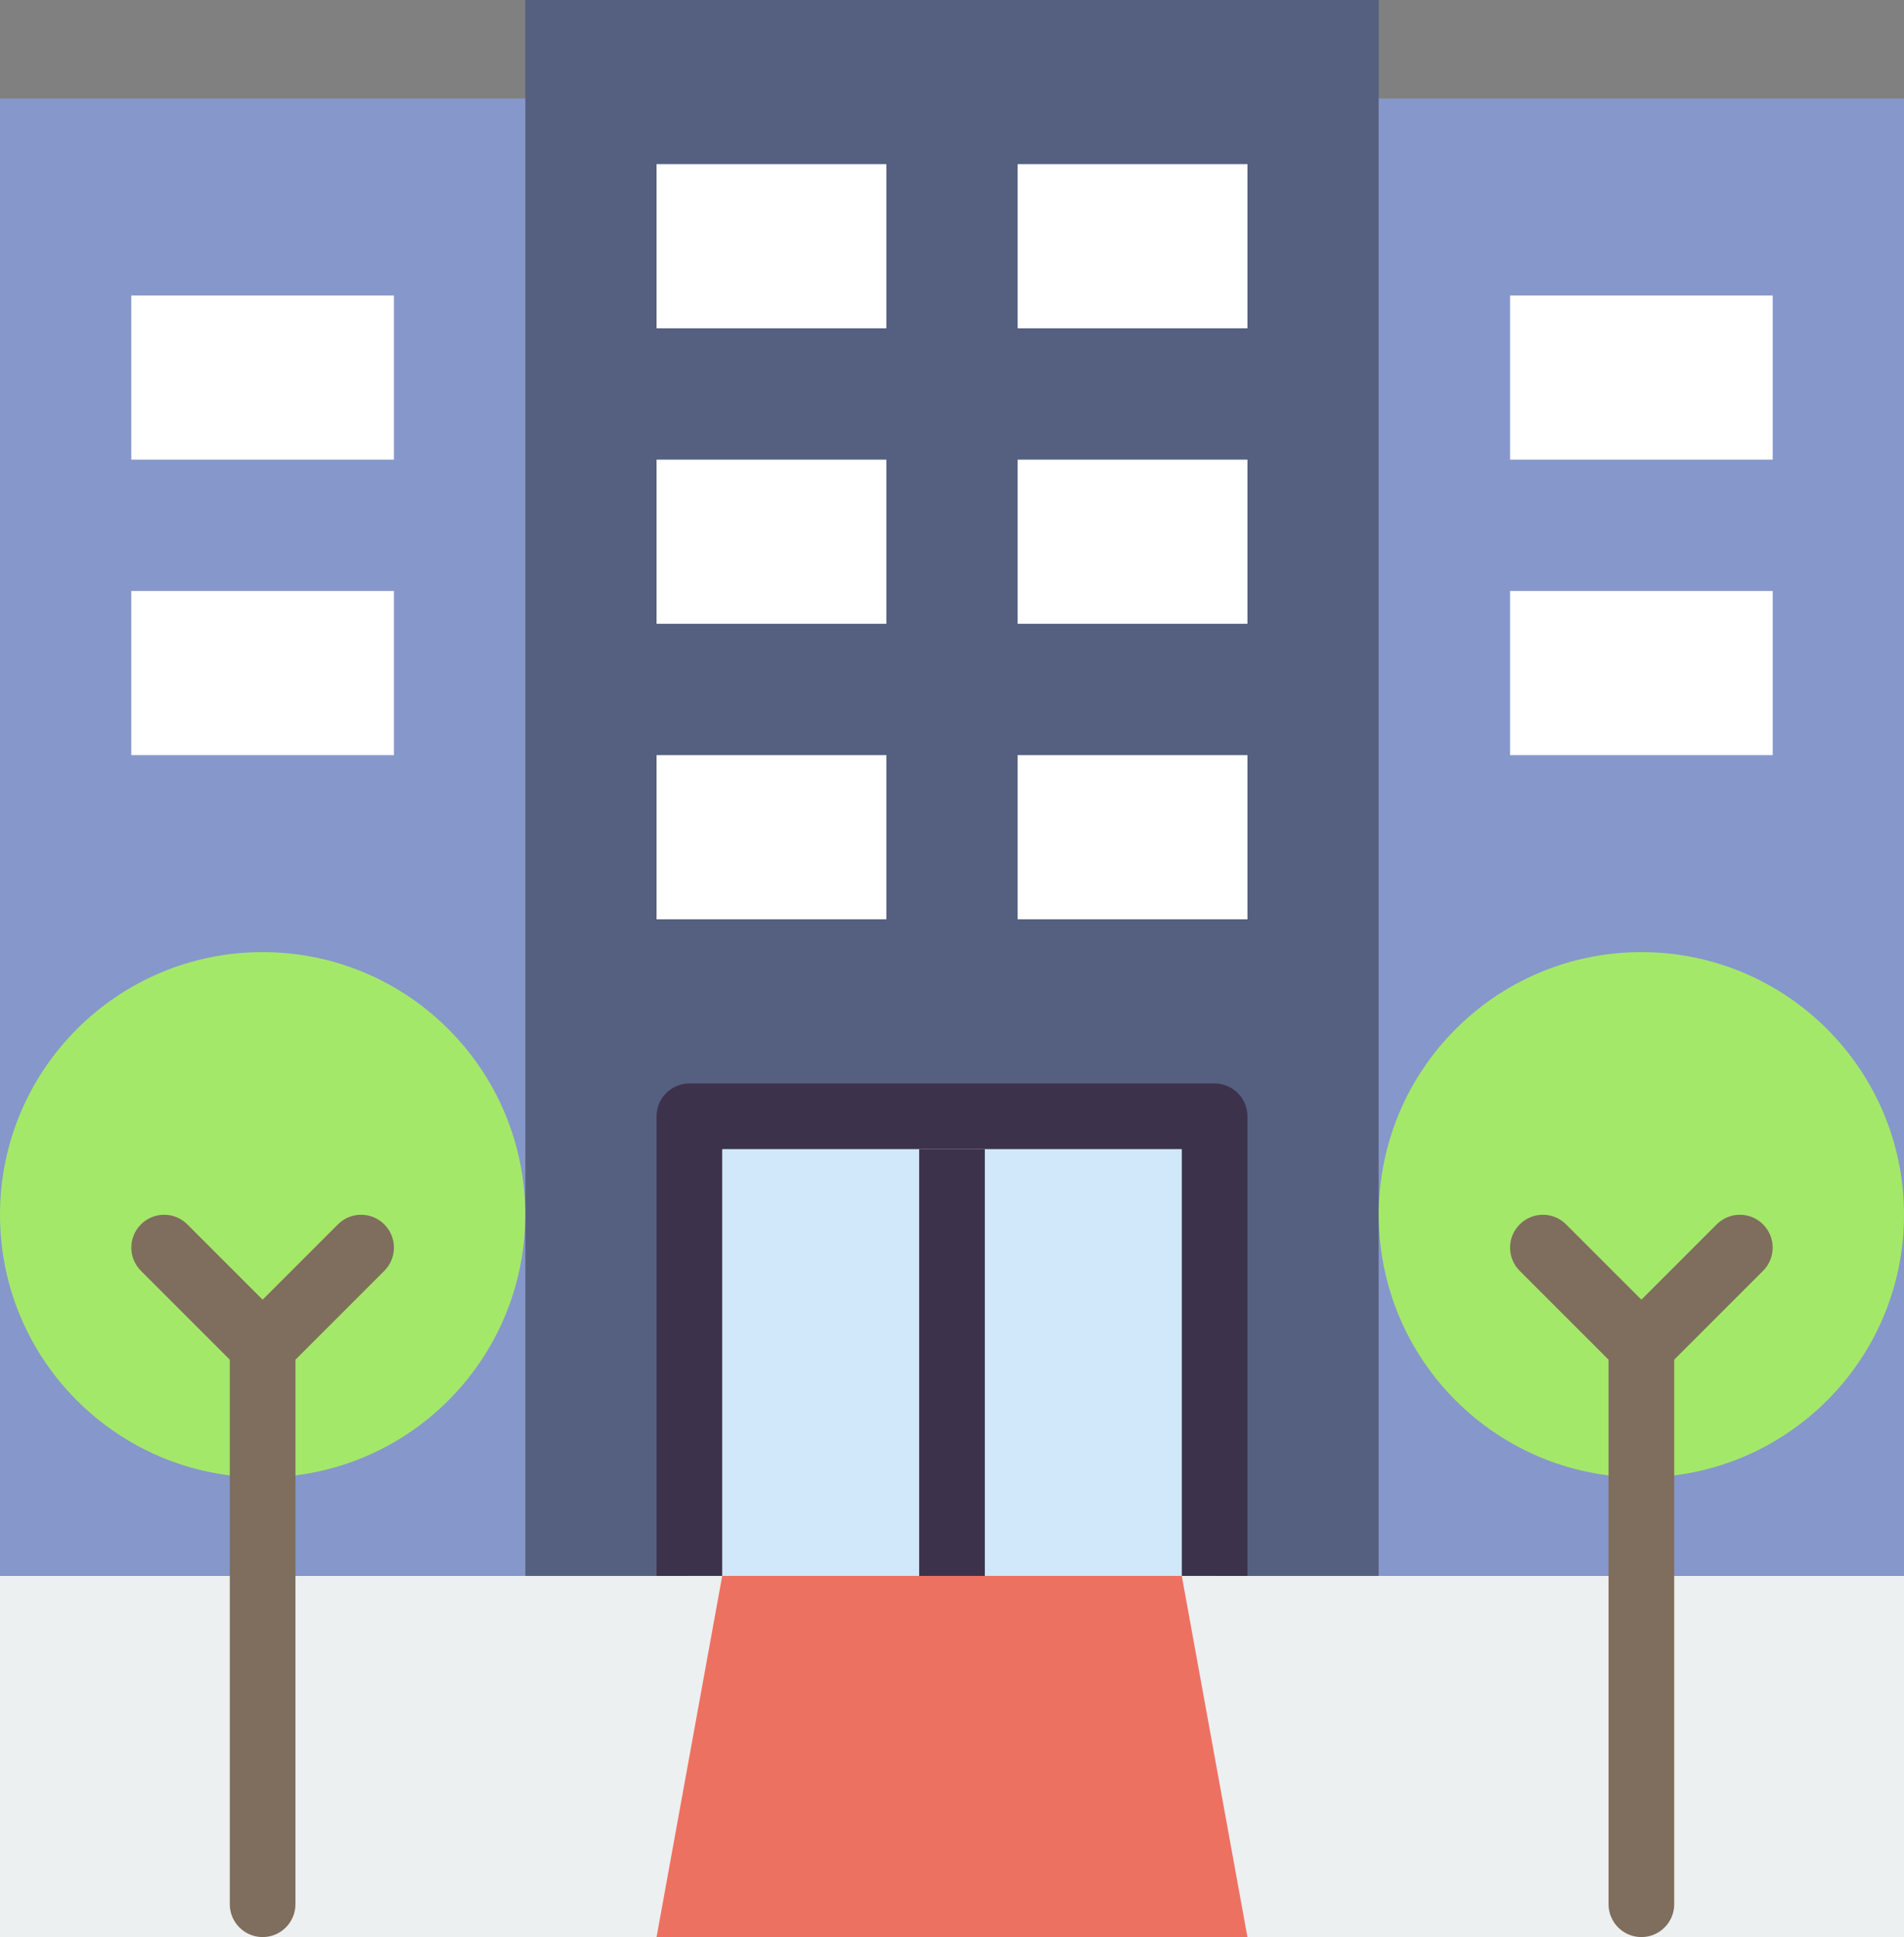 <?xml version="1.0" encoding="UTF-8" standalone="no"?>
<svg width="58px" height="59px" viewBox="0 0 58 59" version="1.1" xmlns="http://www.w3.org/2000/svg" xmlns:xlink="http://www.w3.org/1999/xlink" xmlns:sketch="http://www.bohemiancoding.com/sketch/ns">
    <rect x="0" y="0" width="58" height="59" fill="#808080" stroke="none"/>
    <!-- Generator: Sketch 3.2.2 (9983) - http://www.bohemiancoding.com/sketch -->
    <title>29 - Hotel (Flat)</title>
    <desc>Created with Sketch.</desc>
    <defs></defs>
    <g id="Page-1" stroke="none" stroke-width="1" fill="none" fill-rule="evenodd" sketch:type="MSPage">
        <g id="29---Hotel-(Flat)" sketch:type="MSLayerGroup">
            <path d="M0,48 L58,48 L58,59 L0,59 L0,48 Z" id="Fill-8" fill="#ECF0F1" sketch:type="MSShapeGroup"></path>
            <path d="M16,0 L42,0 L42,48 L16,48 L16,0 Z" id="Fill-27" fill="#556080" sketch:type="MSShapeGroup"></path>
            <path d="M0,48 L16,48 L16,3 L0,3 L0,48 Z" id="Fill-28" fill="#8697CB" sketch:type="MSShapeGroup"></path>
            <path d="M42,48 L58,48 L58,3 L42,3 L42,48 Z" id="Fill-29" fill="#8697CB" sketch:type="MSShapeGroup"></path>
            <path d="M20,5 L27,5 L27,10 L20,10 L20,5 Z" id="Fill-244" fill="#FFFFFF" sketch:type="MSShapeGroup"></path>
            <path d="M31,5 L38,5 L38,10 L31,10 L31,5 Z" id="Fill-245" fill="#FFFFFF" sketch:type="MSShapeGroup"></path>
            <path d="M46,9 L54,9 L54,14 L46,14 L46,9 Z" id="Fill-246" fill="#FFFFFF" sketch:type="MSShapeGroup"></path>
            <path d="M46,18 L54,18 L54,23 L46,23 L46,18 Z" id="Fill-247" fill="#FFFFFF" sketch:type="MSShapeGroup"></path>
            <path d="M4,9 L12,9 L12,14 L4,14 L4,9 Z" id="Fill-248" fill="#FFFFFF" sketch:type="MSShapeGroup"></path>
            <path d="M4,18 L12,18 L12,23 L4,23 L4,18 Z" id="Fill-249" fill="#FFFFFF" sketch:type="MSShapeGroup"></path>
            <path d="M20,14 L27,14 L27,19 L20,19 L20,14 Z" id="Fill-250" fill="#FFFFFF" sketch:type="MSShapeGroup"></path>
            <path d="M31,14 L38,14 L38,19 L31,19 L31,14 Z" id="Fill-251" fill="#FFFFFF" sketch:type="MSShapeGroup"></path>
            <path d="M20,23 L27,23 L27,28 L20,28 L20,23 Z" id="Fill-252" fill="#FFFFFF" sketch:type="MSShapeGroup"></path>
            <path d="M31,23 L38,23 L38,28 L31,28 L31,23 Z" id="Fill-253" fill="#FFFFFF" sketch:type="MSShapeGroup"></path>
            <path d="M38,59 L20,59 L22,48 L36,48 L38,59" id="Fill-254" fill="#ED7161" sketch:type="MSShapeGroup"></path>
            <path d="M21,34 L37,34 L37,48 L21,48 L21,34 Z" id="Fill-593" fill="#D0E8F9" sketch:type="MSShapeGroup"></path>
            <path d="M37,33 L21,33 C20.448,33 20,33.448 20,34 L20,48 L38,48 L38,34 C38,33.448 37.552,33 37,33" id="Fill-594" fill="#3D324C" sketch:type="MSShapeGroup"></path>
            <path d="M22,35 L36,35 L36,48 L22,48 L22,35 Z" id="Fill-595" fill="#D0E8F9" sketch:type="MSShapeGroup"></path>
            <path d="M28,35 L30,35 L30,48 L28,48 L28,35 Z" id="Fill-596" fill="#3D324C" sketch:type="MSShapeGroup"></path>
            <path d="M16,37 C16,41.418 12.418,45 8,45 C3.582,45 0,41.418 0,37 C0,32.582 3.582,29 8,29 C12.418,29 16,32.582 16,37" id="Fill-597" fill="#A4E869" sketch:type="MSShapeGroup"></path>
            <path d="M58,37 C58,41.418 54.418,45 50,45 C45.582,45 42,41.418 42,37 C42,32.582 45.582,29 50,29 C54.418,29 58,32.582 58,37" id="Fill-598" fill="#A4E869" sketch:type="MSShapeGroup"></path>
            <path d="M10.293,37.293 L8,39.586 L5.707,37.293 C5.316,36.902 4.684,36.902 4.293,37.293 C3.902,37.684 3.902,38.316 4.293,38.707 L7,41.414 L7,58 C7,58.552 7.448,59 8,59 C8.552,59 9,58.552 9,58 L9,41.414 L11.707,38.707 C12.098,38.316 12.098,37.684 11.707,37.293 C11.316,36.902 10.684,36.902 10.293,37.293" id="Fill-599" fill="#7F6E5D" sketch:type="MSShapeGroup"></path>
            <path d="M53.707,37.293 C53.316,36.902 52.684,36.902 52.293,37.293 L50,39.586 L47.707,37.293 C47.316,36.902 46.684,36.902 46.293,37.293 C45.902,37.684 45.902,38.316 46.293,38.707 L49,41.414 L49,58 C49,58.552 49.448,59 50,59 C50.552,59 51,58.552 51,58 L51,41.414 L53.707,38.707 C54.098,38.316 54.098,37.684 53.707,37.293" id="Fill-600" fill="#7F6E5D" sketch:type="MSShapeGroup"></path>
        </g>
    </g>
</svg>